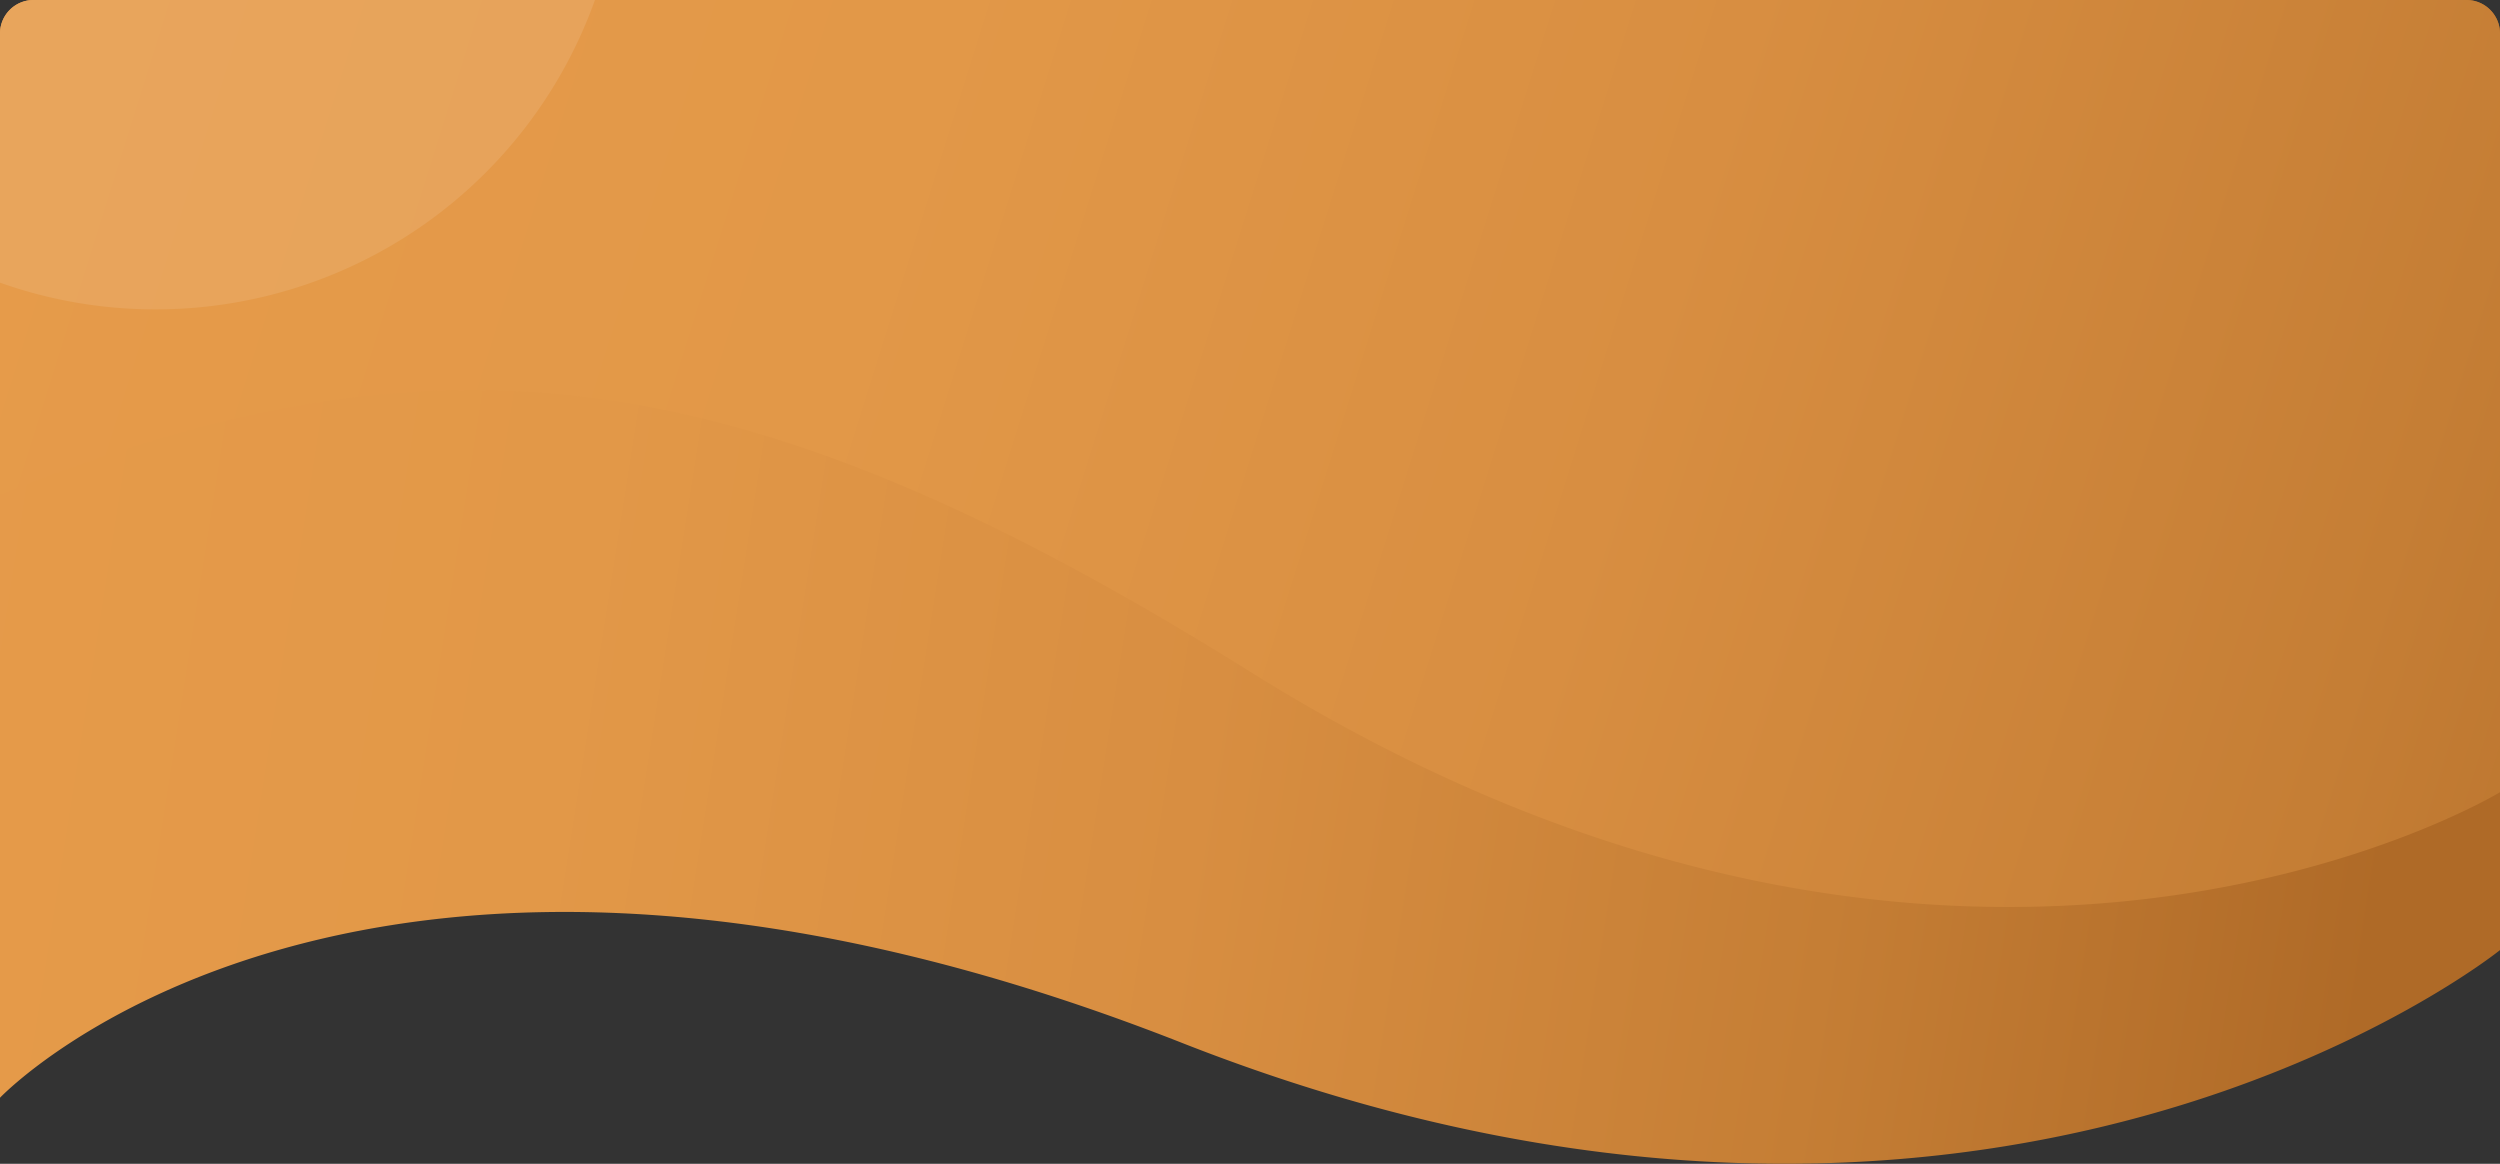<svg xmlns="http://www.w3.org/2000/svg" xmlns:xlink="http://www.w3.org/1999/xlink" viewBox="0 0 298.34 138.88"><rect x="0" y="0" width="298.34" height="138.88" fill="#333333" stroke="none"/><defs><style>.cls-1{fill:url(#linear-gradient);}.cls-2{fill:url(#linear-gradient-2);}.cls-3{fill:#fff;opacity:0.1;}</style><linearGradient id="linear-gradient" x1="-16.54" y1="39.73" x2="287.14" y2="87.48" gradientUnits="userSpaceOnUse"><stop offset="0" stop-color="#e69b4a"/><stop offset="0.29" stop-color="#e29848"/><stop offset="0.54" stop-color="#d88e41"/><stop offset="0.79" stop-color="#c57e35"/><stop offset="1" stop-color="#af6a27"/></linearGradient><linearGradient id="linear-gradient-2" x1="6.29" y1="-14.72" x2="357.01" y2="95.2" xlink:href="#linear-gradient"/></defs><title>bronze</title><g id="Layer_2" data-name="Layer 2"><g id="Layer_1-2" data-name="Layer 1"><path class="cls-1" d="M298.34,4V113.38s-60.74,49.06-157.27,11.08C42.85,85.81,0,131,0,131V4A4,4,0,0,1,4,0H294.34A4,4,0,0,1,298.34,4Z"/><path class="cls-2" d="M298.34,94.54s-64,38.89-149.17-14.39C89.09,42.59,52.37,38,0,59.06V4A4,4,0,0,1,4,0H294.34a4,4,0,0,1,4,4Z"/><path class="cls-3" d="M71,0A55.67,55.67,0,0,1,18.58,36.92,55.23,55.23,0,0,1,0,33.73V4A4,4,0,0,1,4,0Z"/></g></g></svg>